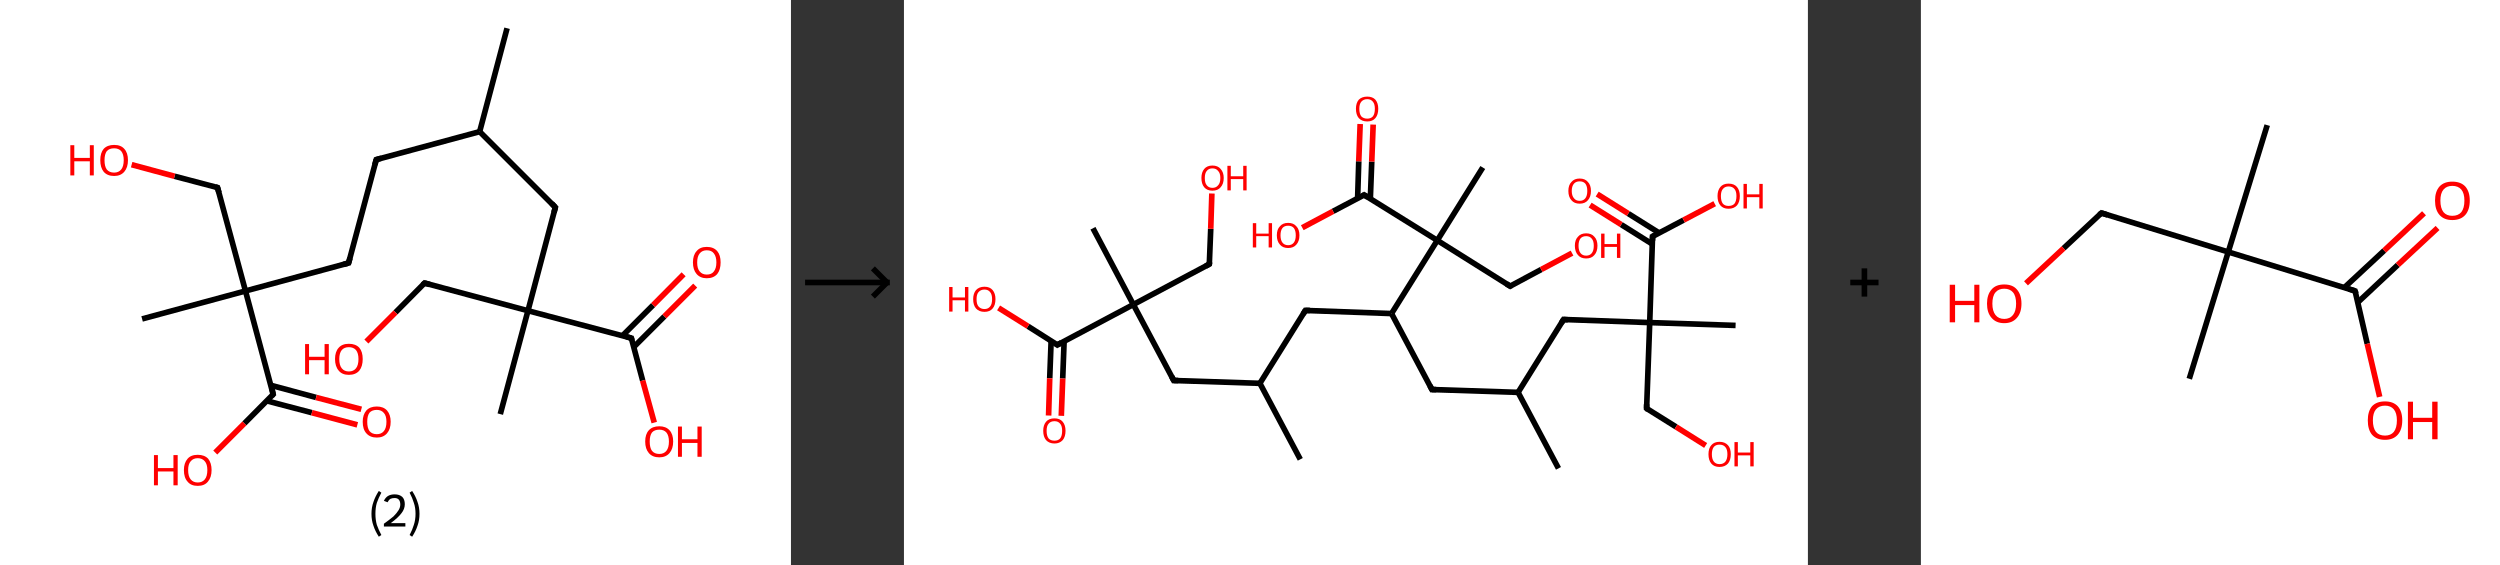 <?xml version='1.0' encoding='ASCII' standalone='yes'?>
<svg xmlns="http://www.w3.org/2000/svg" xmlns:xlink="http://www.w3.org/1999/xlink" version="1.1" width="885.0px" viewBox="0 0 885.0 200.0" height="200.0px">
  <rect x="0" y="0" width="885.0" height="200.0" fill="#333333" stroke="none"/>
  <g>
    <g transform="translate(0, 0) scale(1 1) "><!-- END OF HEADER -->
<rect style="opacity:1.0;fill:#FFFFFF;stroke:none" width="280.0" height="200.0" x="0.0" y="0.0"> </rect>
<path class="bond-0 atom-0 atom-1" d="M 179.5,10.0 L 169.8,46.6" style="fill:none;fill-rule:evenodd;stroke:#000000;stroke-width:2.0px;stroke-linecap:butt;stroke-linejoin:miter;stroke-opacity:1"/>
<path class="bond-1 atom-1 atom-2" d="M 169.8,46.6 L 133.2,56.5" style="fill:none;fill-rule:evenodd;stroke:#000000;stroke-width:2.0px;stroke-linecap:butt;stroke-linejoin:miter;stroke-opacity:1"/>
<path class="bond-2 atom-2 atom-3" d="M 133.2,56.5 L 123.4,93.1" style="fill:none;fill-rule:evenodd;stroke:#000000;stroke-width:2.0px;stroke-linecap:butt;stroke-linejoin:miter;stroke-opacity:1"/>
<path class="bond-3 atom-3 atom-4" d="M 123.4,93.1 L 86.9,103.0" style="fill:none;fill-rule:evenodd;stroke:#000000;stroke-width:2.0px;stroke-linecap:butt;stroke-linejoin:miter;stroke-opacity:1"/>
<path class="bond-4 atom-4 atom-5" d="M 86.9,103.0 L 50.3,112.9" style="fill:none;fill-rule:evenodd;stroke:#000000;stroke-width:2.0px;stroke-linecap:butt;stroke-linejoin:miter;stroke-opacity:1"/>
<path class="bond-5 atom-4 atom-6" d="M 86.9,103.0 L 77.0,66.4" style="fill:none;fill-rule:evenodd;stroke:#000000;stroke-width:2.0px;stroke-linecap:butt;stroke-linejoin:miter;stroke-opacity:1"/>
<path class="bond-6 atom-6 atom-7" d="M 77.0,66.4 L 61.8,62.4" style="fill:none;fill-rule:evenodd;stroke:#000000;stroke-width:2.0px;stroke-linecap:butt;stroke-linejoin:miter;stroke-opacity:1"/>
<path class="bond-6 atom-6 atom-7" d="M 61.8,62.4 L 46.6,58.3" style="fill:none;fill-rule:evenodd;stroke:#FF0000;stroke-width:2.0px;stroke-linecap:butt;stroke-linejoin:miter;stroke-opacity:1"/>
<path class="bond-7 atom-4 atom-8" d="M 86.9,103.0 L 96.7,139.6" style="fill:none;fill-rule:evenodd;stroke:#000000;stroke-width:2.0px;stroke-linecap:butt;stroke-linejoin:miter;stroke-opacity:1"/>
<path class="bond-8 atom-8 atom-9" d="M 94.4,141.9 L 110.4,146.1" style="fill:none;fill-rule:evenodd;stroke:#000000;stroke-width:2.0px;stroke-linecap:butt;stroke-linejoin:miter;stroke-opacity:1"/>
<path class="bond-8 atom-8 atom-9" d="M 110.4,146.1 L 126.5,150.4" style="fill:none;fill-rule:evenodd;stroke:#FF0000;stroke-width:2.0px;stroke-linecap:butt;stroke-linejoin:miter;stroke-opacity:1"/>
<path class="bond-8 atom-8 atom-9" d="M 95.9,136.4 L 111.9,140.7" style="fill:none;fill-rule:evenodd;stroke:#000000;stroke-width:2.0px;stroke-linecap:butt;stroke-linejoin:miter;stroke-opacity:1"/>
<path class="bond-8 atom-8 atom-9" d="M 111.9,140.7 L 127.9,144.9" style="fill:none;fill-rule:evenodd;stroke:#FF0000;stroke-width:2.0px;stroke-linecap:butt;stroke-linejoin:miter;stroke-opacity:1"/>
<path class="bond-9 atom-8 atom-10" d="M 96.7,139.6 L 86.5,149.9" style="fill:none;fill-rule:evenodd;stroke:#000000;stroke-width:2.0px;stroke-linecap:butt;stroke-linejoin:miter;stroke-opacity:1"/>
<path class="bond-9 atom-8 atom-10" d="M 86.5,149.9 L 76.2,160.2" style="fill:none;fill-rule:evenodd;stroke:#FF0000;stroke-width:2.0px;stroke-linecap:butt;stroke-linejoin:miter;stroke-opacity:1"/>
<path class="bond-10 atom-1 atom-11" d="M 169.8,46.6 L 196.6,73.4" style="fill:none;fill-rule:evenodd;stroke:#000000;stroke-width:2.0px;stroke-linecap:butt;stroke-linejoin:miter;stroke-opacity:1"/>
<path class="bond-11 atom-11 atom-12" d="M 196.6,73.4 L 186.9,110.0" style="fill:none;fill-rule:evenodd;stroke:#000000;stroke-width:2.0px;stroke-linecap:butt;stroke-linejoin:miter;stroke-opacity:1"/>
<path class="bond-12 atom-12 atom-13" d="M 186.9,110.0 L 177.1,146.6" style="fill:none;fill-rule:evenodd;stroke:#000000;stroke-width:2.0px;stroke-linecap:butt;stroke-linejoin:miter;stroke-opacity:1"/>
<path class="bond-13 atom-12 atom-14" d="M 186.9,110.0 L 150.3,100.2" style="fill:none;fill-rule:evenodd;stroke:#000000;stroke-width:2.0px;stroke-linecap:butt;stroke-linejoin:miter;stroke-opacity:1"/>
<path class="bond-14 atom-14 atom-15" d="M 150.3,100.2 L 140.0,110.6" style="fill:none;fill-rule:evenodd;stroke:#000000;stroke-width:2.0px;stroke-linecap:butt;stroke-linejoin:miter;stroke-opacity:1"/>
<path class="bond-14 atom-14 atom-15" d="M 140.0,110.6 L 129.7,120.9" style="fill:none;fill-rule:evenodd;stroke:#FF0000;stroke-width:2.0px;stroke-linecap:butt;stroke-linejoin:miter;stroke-opacity:1"/>
<path class="bond-15 atom-12 atom-16" d="M 186.9,110.0 L 223.5,119.7" style="fill:none;fill-rule:evenodd;stroke:#000000;stroke-width:2.0px;stroke-linecap:butt;stroke-linejoin:miter;stroke-opacity:1"/>
<path class="bond-16 atom-16 atom-17" d="M 224.3,122.9 L 235.2,112.0" style="fill:none;fill-rule:evenodd;stroke:#000000;stroke-width:2.0px;stroke-linecap:butt;stroke-linejoin:miter;stroke-opacity:1"/>
<path class="bond-16 atom-16 atom-17" d="M 235.2,112.0 L 246.1,101.1" style="fill:none;fill-rule:evenodd;stroke:#FF0000;stroke-width:2.0px;stroke-linecap:butt;stroke-linejoin:miter;stroke-opacity:1"/>
<path class="bond-16 atom-16 atom-17" d="M 220.3,118.9 L 231.2,108.0" style="fill:none;fill-rule:evenodd;stroke:#000000;stroke-width:2.0px;stroke-linecap:butt;stroke-linejoin:miter;stroke-opacity:1"/>
<path class="bond-16 atom-16 atom-17" d="M 231.2,108.0 L 242.0,97.1" style="fill:none;fill-rule:evenodd;stroke:#FF0000;stroke-width:2.0px;stroke-linecap:butt;stroke-linejoin:miter;stroke-opacity:1"/>
<path class="bond-17 atom-16 atom-18" d="M 223.5,119.7 L 227.5,134.7" style="fill:none;fill-rule:evenodd;stroke:#000000;stroke-width:2.0px;stroke-linecap:butt;stroke-linejoin:miter;stroke-opacity:1"/>
<path class="bond-17 atom-16 atom-18" d="M 227.5,134.7 L 231.6,149.6" style="fill:none;fill-rule:evenodd;stroke:#FF0000;stroke-width:2.0px;stroke-linecap:butt;stroke-linejoin:miter;stroke-opacity:1"/>
<path d="M 135.0,56.0 L 133.2,56.5 L 132.7,58.3" style="fill:none;stroke:#000000;stroke-width:2.0px;stroke-linecap:butt;stroke-linejoin:miter;stroke-opacity:1;"/>
<path d="M 123.9,91.3 L 123.4,93.1 L 121.6,93.6" style="fill:none;stroke:#000000;stroke-width:2.0px;stroke-linecap:butt;stroke-linejoin:miter;stroke-opacity:1;"/>
<path d="M 77.5,68.2 L 77.0,66.4 L 76.2,66.2" style="fill:none;stroke:#000000;stroke-width:2.0px;stroke-linecap:butt;stroke-linejoin:miter;stroke-opacity:1;"/>
<path d="M 96.3,137.7 L 96.7,139.6 L 96.2,140.1" style="fill:none;stroke:#000000;stroke-width:2.0px;stroke-linecap:butt;stroke-linejoin:miter;stroke-opacity:1;"/>
<path d="M 195.3,72.0 L 196.6,73.4 L 196.1,75.2" style="fill:none;stroke:#000000;stroke-width:2.0px;stroke-linecap:butt;stroke-linejoin:miter;stroke-opacity:1;"/>
<path d="M 152.1,100.7 L 150.3,100.2 L 149.7,100.8" style="fill:none;stroke:#000000;stroke-width:2.0px;stroke-linecap:butt;stroke-linejoin:miter;stroke-opacity:1;"/>
<path d="M 221.7,119.2 L 223.5,119.7 L 223.7,120.5" style="fill:none;stroke:#000000;stroke-width:2.0px;stroke-linecap:butt;stroke-linejoin:miter;stroke-opacity:1;"/>
<path class="atom-7" d="M 24.9 51.4 L 26.3 51.4 L 26.3 55.9 L 31.8 55.9 L 31.8 51.4 L 33.2 51.4 L 33.2 62.1 L 31.8 62.1 L 31.8 57.1 L 26.3 57.1 L 26.3 62.1 L 24.9 62.1 L 24.9 51.4 " fill="#FF0000"/>
<path class="atom-7" d="M 35.5 56.7 Q 35.5 54.1, 36.7 52.7 Q 38.0 51.3, 40.4 51.3 Q 42.8 51.3, 44.0 52.7 Q 45.3 54.1, 45.3 56.7 Q 45.3 59.3, 44.0 60.8 Q 42.7 62.3, 40.4 62.3 Q 38.0 62.3, 36.7 60.8 Q 35.5 59.3, 35.5 56.7 M 40.4 61.1 Q 42.0 61.1, 42.9 60.0 Q 43.8 58.9, 43.8 56.7 Q 43.8 54.6, 42.9 53.5 Q 42.0 52.5, 40.4 52.5 Q 38.7 52.5, 37.8 53.5 Q 37.0 54.6, 37.0 56.7 Q 37.0 58.9, 37.8 60.0 Q 38.7 61.1, 40.4 61.1 " fill="#FF0000"/>
<path class="atom-9" d="M 128.4 149.3 Q 128.4 146.8, 129.7 145.3 Q 131.0 143.9, 133.4 143.9 Q 135.7 143.9, 137.0 145.3 Q 138.3 146.8, 138.3 149.3 Q 138.3 151.9, 137.0 153.4 Q 135.7 154.9, 133.4 154.9 Q 131.0 154.9, 129.7 153.4 Q 128.4 152.0, 128.4 149.3 M 133.4 153.7 Q 135.0 153.7, 135.9 152.6 Q 136.8 151.5, 136.8 149.3 Q 136.8 147.2, 135.9 146.2 Q 135.0 145.1, 133.4 145.1 Q 131.7 145.1, 130.8 146.1 Q 130.0 147.2, 130.0 149.3 Q 130.0 151.5, 130.8 152.6 Q 131.7 153.7, 133.4 153.7 " fill="#FF0000"/>
<path class="atom-10" d="M 54.5 161.1 L 55.9 161.1 L 55.9 165.7 L 61.4 165.7 L 61.4 161.1 L 62.9 161.1 L 62.9 171.8 L 61.4 171.8 L 61.4 166.9 L 55.9 166.9 L 55.9 171.8 L 54.5 171.8 L 54.5 161.1 " fill="#FF0000"/>
<path class="atom-10" d="M 65.1 166.4 Q 65.1 163.9, 66.4 162.4 Q 67.6 161.0, 70.0 161.0 Q 72.4 161.0, 73.7 162.4 Q 74.9 163.9, 74.9 166.4 Q 74.9 169.0, 73.6 170.5 Q 72.4 172.0, 70.0 172.0 Q 67.6 172.0, 66.4 170.5 Q 65.1 169.1, 65.1 166.4 M 70.0 170.8 Q 71.6 170.8, 72.5 169.7 Q 73.4 168.6, 73.4 166.4 Q 73.4 164.3, 72.5 163.3 Q 71.6 162.2, 70.0 162.2 Q 68.4 162.2, 67.5 163.3 Q 66.6 164.3, 66.6 166.4 Q 66.6 168.6, 67.5 169.7 Q 68.4 170.8, 70.0 170.8 " fill="#FF0000"/>
<path class="atom-15" d="M 108.0 121.8 L 109.4 121.8 L 109.4 126.3 L 114.9 126.3 L 114.9 121.8 L 116.4 121.8 L 116.4 132.5 L 114.9 132.5 L 114.9 127.5 L 109.4 127.5 L 109.4 132.5 L 108.0 132.5 L 108.0 121.8 " fill="#FF0000"/>
<path class="atom-15" d="M 118.6 127.1 Q 118.6 124.5, 119.9 123.1 Q 121.1 121.7, 123.5 121.7 Q 125.9 121.7, 127.2 123.1 Q 128.4 124.5, 128.4 127.1 Q 128.4 129.7, 127.2 131.2 Q 125.9 132.7, 123.5 132.7 Q 121.1 132.7, 119.9 131.2 Q 118.6 129.7, 118.6 127.1 M 123.5 131.5 Q 125.1 131.5, 126.0 130.4 Q 126.9 129.3, 126.9 127.1 Q 126.9 125.0, 126.0 123.9 Q 125.1 122.9, 123.5 122.9 Q 121.9 122.9, 121.0 123.9 Q 120.1 125.0, 120.1 127.1 Q 120.1 129.3, 121.0 130.4 Q 121.9 131.5, 123.5 131.5 " fill="#FF0000"/>
<path class="atom-17" d="M 245.3 92.9 Q 245.3 90.3, 246.6 88.9 Q 247.8 87.4, 250.2 87.4 Q 252.6 87.4, 253.9 88.9 Q 255.1 90.3, 255.1 92.9 Q 255.1 95.5, 253.9 97.0 Q 252.6 98.5, 250.2 98.5 Q 247.9 98.5, 246.6 97.0 Q 245.3 95.5, 245.3 92.9 M 250.2 97.2 Q 251.9 97.2, 252.7 96.1 Q 253.6 95.0, 253.6 92.9 Q 253.6 90.8, 252.7 89.7 Q 251.9 88.6, 250.2 88.6 Q 248.6 88.6, 247.7 89.7 Q 246.8 90.8, 246.8 92.9 Q 246.8 95.1, 247.7 96.1 Q 248.6 97.2, 250.2 97.2 " fill="#FF0000"/>
<path class="atom-18" d="M 228.4 156.3 Q 228.4 153.7, 229.7 152.3 Q 231.0 150.9, 233.4 150.9 Q 235.7 150.9, 237.0 152.3 Q 238.3 153.7, 238.3 156.3 Q 238.3 158.9, 237.0 160.4 Q 235.7 161.9, 233.4 161.9 Q 231.0 161.9, 229.7 160.4 Q 228.4 158.9, 228.4 156.3 M 233.4 160.7 Q 235.0 160.7, 235.9 159.6 Q 236.8 158.5, 236.8 156.3 Q 236.8 154.2, 235.9 153.1 Q 235.0 152.1, 233.4 152.1 Q 231.7 152.1, 230.8 153.1 Q 230.0 154.2, 230.0 156.3 Q 230.0 158.5, 230.8 159.6 Q 231.7 160.7, 233.4 160.7 " fill="#FF0000"/>
<path class="atom-18" d="M 240.0 151.0 L 241.4 151.0 L 241.4 155.5 L 246.9 155.5 L 246.9 151.0 L 248.4 151.0 L 248.4 161.7 L 246.9 161.7 L 246.9 156.8 L 241.4 156.8 L 241.4 161.7 L 240.0 161.7 L 240.0 151.0 " fill="#FF0000"/>
<path class="legend" d="M 131.5 181.9 Q 131.5 179.6, 132.2 177.7 Q 132.8 175.8, 134.1 173.8 L 135.0 174.4 Q 134.0 176.3, 133.4 178.0 Q 132.9 179.7, 132.9 181.9 Q 132.9 184.0, 133.4 185.8 Q 134.0 187.5, 135.0 189.4 L 134.1 190.0 Q 132.8 188.0, 132.2 186.1 Q 131.5 184.2, 131.5 181.9 " fill="#000000"/>
<path class="legend" d="M 135.9 177.3 Q 136.4 176.2, 137.3 175.6 Q 138.3 175.0, 139.7 175.0 Q 141.4 175.0, 142.4 175.9 Q 143.3 176.8, 143.3 178.5 Q 143.3 180.2, 142.1 181.7 Q 140.9 183.3, 138.3 185.2 L 143.5 185.2 L 143.5 186.4 L 135.9 186.4 L 135.9 185.4 Q 138.0 183.9, 139.3 182.8 Q 140.5 181.6, 141.1 180.6 Q 141.7 179.6, 141.7 178.6 Q 141.7 177.5, 141.2 176.9 Q 140.7 176.3, 139.7 176.3 Q 138.8 176.3, 138.2 176.6 Q 137.6 177.0, 137.2 177.8 L 135.9 177.3 " fill="#000000"/>
<path class="legend" d="M 148.5 181.9 Q 148.5 184.2, 147.8 186.1 Q 147.2 188.0, 145.9 190.0 L 145.0 189.4 Q 146.0 187.5, 146.5 185.8 Q 147.1 184.0, 147.1 181.9 Q 147.1 179.7, 146.5 178.0 Q 146.0 176.3, 145.0 174.4 L 145.9 173.8 Q 147.2 175.8, 147.8 177.7 Q 148.5 179.6, 148.5 181.9 " fill="#000000"/>
</g>
    <g transform="translate(280.0, 0) scale(1 1) "><line x1="5" y1="100" x2="35" y2="100" style="stroke:rgb(0,0,0);stroke-width:2"/>
  <line x1="34" y1="100" x2="29" y2="95" style="stroke:rgb(0,0,0);stroke-width:2"/>
  <line x1="34" y1="100" x2="29" y2="105" style="stroke:rgb(0,0,0);stroke-width:2"/>
</g>
    <g transform="translate(320.0, 0) scale(1 1) "><!-- END OF HEADER -->
<rect style="opacity:1.0;fill:#FFFFFF;stroke:none" width="320.0" height="200.0" x="0.0" y="0.0"> </rect>
<path class="bond-0 atom-0 atom-1" d="M 140.3,162.6 L 126.0,135.7" style="fill:none;fill-rule:evenodd;stroke:#000000;stroke-width:2.0px;stroke-linecap:butt;stroke-linejoin:miter;stroke-opacity:1"/>
<path class="bond-1 atom-1 atom-2" d="M 126.0,135.7 L 142.1,109.9" style="fill:none;fill-rule:evenodd;stroke:#000000;stroke-width:2.0px;stroke-linecap:butt;stroke-linejoin:miter;stroke-opacity:1"/>
<path class="bond-2 atom-2 atom-3" d="M 142.1,109.9 L 172.6,111.0" style="fill:none;fill-rule:evenodd;stroke:#000000;stroke-width:2.0px;stroke-linecap:butt;stroke-linejoin:miter;stroke-opacity:1"/>
<path class="bond-3 atom-3 atom-4" d="M 172.6,111.0 L 186.9,137.9" style="fill:none;fill-rule:evenodd;stroke:#000000;stroke-width:2.0px;stroke-linecap:butt;stroke-linejoin:miter;stroke-opacity:1"/>
<path class="bond-4 atom-4 atom-5" d="M 186.9,137.9 L 217.4,138.9" style="fill:none;fill-rule:evenodd;stroke:#000000;stroke-width:2.0px;stroke-linecap:butt;stroke-linejoin:miter;stroke-opacity:1"/>
<path class="bond-5 atom-5 atom-6" d="M 217.4,138.9 L 231.7,165.8" style="fill:none;fill-rule:evenodd;stroke:#000000;stroke-width:2.0px;stroke-linecap:butt;stroke-linejoin:miter;stroke-opacity:1"/>
<path class="bond-6 atom-5 atom-7" d="M 217.4,138.9 L 233.5,113.1" style="fill:none;fill-rule:evenodd;stroke:#000000;stroke-width:2.0px;stroke-linecap:butt;stroke-linejoin:miter;stroke-opacity:1"/>
<path class="bond-7 atom-7 atom-8" d="M 233.5,113.1 L 264.0,114.2" style="fill:none;fill-rule:evenodd;stroke:#000000;stroke-width:2.0px;stroke-linecap:butt;stroke-linejoin:miter;stroke-opacity:1"/>
<path class="bond-8 atom-8 atom-9" d="M 264.0,114.2 L 294.4,115.2" style="fill:none;fill-rule:evenodd;stroke:#000000;stroke-width:2.0px;stroke-linecap:butt;stroke-linejoin:miter;stroke-opacity:1"/>
<path class="bond-9 atom-8 atom-10" d="M 264.0,114.2 L 262.9,144.6" style="fill:none;fill-rule:evenodd;stroke:#000000;stroke-width:2.0px;stroke-linecap:butt;stroke-linejoin:miter;stroke-opacity:1"/>
<path class="bond-10 atom-10 atom-11" d="M 262.9,144.6 L 273.3,151.1" style="fill:none;fill-rule:evenodd;stroke:#000000;stroke-width:2.0px;stroke-linecap:butt;stroke-linejoin:miter;stroke-opacity:1"/>
<path class="bond-10 atom-10 atom-11" d="M 273.3,151.1 L 283.8,157.7" style="fill:none;fill-rule:evenodd;stroke:#FF0000;stroke-width:2.0px;stroke-linecap:butt;stroke-linejoin:miter;stroke-opacity:1"/>
<path class="bond-11 atom-8 atom-12" d="M 264.0,114.2 L 265.0,83.7" style="fill:none;fill-rule:evenodd;stroke:#000000;stroke-width:2.0px;stroke-linecap:butt;stroke-linejoin:miter;stroke-opacity:1"/>
<path class="bond-12 atom-12 atom-13" d="M 267.4,82.5 L 256.4,75.6" style="fill:none;fill-rule:evenodd;stroke:#000000;stroke-width:2.0px;stroke-linecap:butt;stroke-linejoin:miter;stroke-opacity:1"/>
<path class="bond-12 atom-12 atom-13" d="M 256.4,75.6 L 245.4,68.7" style="fill:none;fill-rule:evenodd;stroke:#FF0000;stroke-width:2.0px;stroke-linecap:butt;stroke-linejoin:miter;stroke-opacity:1"/>
<path class="bond-12 atom-12 atom-13" d="M 264.9,86.4 L 253.9,79.5" style="fill:none;fill-rule:evenodd;stroke:#000000;stroke-width:2.0px;stroke-linecap:butt;stroke-linejoin:miter;stroke-opacity:1"/>
<path class="bond-12 atom-12 atom-13" d="M 253.9,79.5 L 242.9,72.6" style="fill:none;fill-rule:evenodd;stroke:#FF0000;stroke-width:2.0px;stroke-linecap:butt;stroke-linejoin:miter;stroke-opacity:1"/>
<path class="bond-13 atom-12 atom-14" d="M 265.0,83.7 L 276.0,77.9" style="fill:none;fill-rule:evenodd;stroke:#000000;stroke-width:2.0px;stroke-linecap:butt;stroke-linejoin:miter;stroke-opacity:1"/>
<path class="bond-13 atom-12 atom-14" d="M 276.0,77.9 L 287.0,72.1" style="fill:none;fill-rule:evenodd;stroke:#FF0000;stroke-width:2.0px;stroke-linecap:butt;stroke-linejoin:miter;stroke-opacity:1"/>
<path class="bond-14 atom-3 atom-15" d="M 172.6,111.0 L 188.8,85.1" style="fill:none;fill-rule:evenodd;stroke:#000000;stroke-width:2.0px;stroke-linecap:butt;stroke-linejoin:miter;stroke-opacity:1"/>
<path class="bond-15 atom-15 atom-16" d="M 188.8,85.1 L 204.9,59.3" style="fill:none;fill-rule:evenodd;stroke:#000000;stroke-width:2.0px;stroke-linecap:butt;stroke-linejoin:miter;stroke-opacity:1"/>
<path class="bond-16 atom-15 atom-17" d="M 188.8,85.1 L 214.6,101.3" style="fill:none;fill-rule:evenodd;stroke:#000000;stroke-width:2.0px;stroke-linecap:butt;stroke-linejoin:miter;stroke-opacity:1"/>
<path class="bond-17 atom-17 atom-18" d="M 214.6,101.3 L 225.6,95.4" style="fill:none;fill-rule:evenodd;stroke:#000000;stroke-width:2.0px;stroke-linecap:butt;stroke-linejoin:miter;stroke-opacity:1"/>
<path class="bond-17 atom-17 atom-18" d="M 225.6,95.4 L 236.5,89.6" style="fill:none;fill-rule:evenodd;stroke:#FF0000;stroke-width:2.0px;stroke-linecap:butt;stroke-linejoin:miter;stroke-opacity:1"/>
<path class="bond-18 atom-15 atom-19" d="M 188.8,85.1 L 162.9,69.0" style="fill:none;fill-rule:evenodd;stroke:#000000;stroke-width:2.0px;stroke-linecap:butt;stroke-linejoin:miter;stroke-opacity:1"/>
<path class="bond-19 atom-19 atom-20" d="M 165.1,70.4 L 165.6,57.2" style="fill:none;fill-rule:evenodd;stroke:#000000;stroke-width:2.0px;stroke-linecap:butt;stroke-linejoin:miter;stroke-opacity:1"/>
<path class="bond-19 atom-19 atom-20" d="M 165.6,57.2 L 166.1,44.1" style="fill:none;fill-rule:evenodd;stroke:#FF0000;stroke-width:2.0px;stroke-linecap:butt;stroke-linejoin:miter;stroke-opacity:1"/>
<path class="bond-19 atom-19 atom-20" d="M 160.6,70.2 L 161.0,57.1" style="fill:none;fill-rule:evenodd;stroke:#000000;stroke-width:2.0px;stroke-linecap:butt;stroke-linejoin:miter;stroke-opacity:1"/>
<path class="bond-19 atom-19 atom-20" d="M 161.0,57.1 L 161.5,43.9" style="fill:none;fill-rule:evenodd;stroke:#FF0000;stroke-width:2.0px;stroke-linecap:butt;stroke-linejoin:miter;stroke-opacity:1"/>
<path class="bond-20 atom-19 atom-21" d="M 162.9,69.0 L 151.9,74.8" style="fill:none;fill-rule:evenodd;stroke:#000000;stroke-width:2.0px;stroke-linecap:butt;stroke-linejoin:miter;stroke-opacity:1"/>
<path class="bond-20 atom-19 atom-21" d="M 151.9,74.8 L 141.0,80.6" style="fill:none;fill-rule:evenodd;stroke:#FF0000;stroke-width:2.0px;stroke-linecap:butt;stroke-linejoin:miter;stroke-opacity:1"/>
<path class="bond-21 atom-1 atom-22" d="M 126.0,135.7 L 95.5,134.7" style="fill:none;fill-rule:evenodd;stroke:#000000;stroke-width:2.0px;stroke-linecap:butt;stroke-linejoin:miter;stroke-opacity:1"/>
<path class="bond-22 atom-22 atom-23" d="M 95.5,134.7 L 81.2,107.8" style="fill:none;fill-rule:evenodd;stroke:#000000;stroke-width:2.0px;stroke-linecap:butt;stroke-linejoin:miter;stroke-opacity:1"/>
<path class="bond-23 atom-23 atom-24" d="M 81.2,107.8 L 66.9,80.8" style="fill:none;fill-rule:evenodd;stroke:#000000;stroke-width:2.0px;stroke-linecap:butt;stroke-linejoin:miter;stroke-opacity:1"/>
<path class="bond-24 atom-23 atom-25" d="M 81.2,107.8 L 108.1,93.5" style="fill:none;fill-rule:evenodd;stroke:#000000;stroke-width:2.0px;stroke-linecap:butt;stroke-linejoin:miter;stroke-opacity:1"/>
<path class="bond-25 atom-25 atom-26" d="M 108.1,93.5 L 108.6,81.0" style="fill:none;fill-rule:evenodd;stroke:#000000;stroke-width:2.0px;stroke-linecap:butt;stroke-linejoin:miter;stroke-opacity:1"/>
<path class="bond-25 atom-25 atom-26" d="M 108.6,81.0 L 109.0,68.5" style="fill:none;fill-rule:evenodd;stroke:#FF0000;stroke-width:2.0px;stroke-linecap:butt;stroke-linejoin:miter;stroke-opacity:1"/>
<path class="bond-26 atom-23 atom-27" d="M 81.2,107.8 L 54.3,122.1" style="fill:none;fill-rule:evenodd;stroke:#000000;stroke-width:2.0px;stroke-linecap:butt;stroke-linejoin:miter;stroke-opacity:1"/>
<path class="bond-27 atom-27 atom-28" d="M 52.1,120.7 L 51.6,133.9" style="fill:none;fill-rule:evenodd;stroke:#000000;stroke-width:2.0px;stroke-linecap:butt;stroke-linejoin:miter;stroke-opacity:1"/>
<path class="bond-27 atom-27 atom-28" d="M 51.6,133.9 L 51.2,147.1" style="fill:none;fill-rule:evenodd;stroke:#FF0000;stroke-width:2.0px;stroke-linecap:butt;stroke-linejoin:miter;stroke-opacity:1"/>
<path class="bond-27 atom-27 atom-28" d="M 56.7,120.8 L 56.2,134.0" style="fill:none;fill-rule:evenodd;stroke:#000000;stroke-width:2.0px;stroke-linecap:butt;stroke-linejoin:miter;stroke-opacity:1"/>
<path class="bond-27 atom-27 atom-28" d="M 56.2,134.0 L 55.7,147.2" style="fill:none;fill-rule:evenodd;stroke:#FF0000;stroke-width:2.0px;stroke-linecap:butt;stroke-linejoin:miter;stroke-opacity:1"/>
<path class="bond-28 atom-27 atom-29" d="M 54.3,122.1 L 43.9,115.5" style="fill:none;fill-rule:evenodd;stroke:#000000;stroke-width:2.0px;stroke-linecap:butt;stroke-linejoin:miter;stroke-opacity:1"/>
<path class="bond-28 atom-27 atom-29" d="M 43.9,115.5 L 33.5,109.0" style="fill:none;fill-rule:evenodd;stroke:#FF0000;stroke-width:2.0px;stroke-linecap:butt;stroke-linejoin:miter;stroke-opacity:1"/>
<path d="M 141.3,111.2 L 142.1,109.9 L 143.7,109.9" style="fill:none;stroke:#000000;stroke-width:2.0px;stroke-linecap:butt;stroke-linejoin:miter;stroke-opacity:1;"/>
<path d="M 186.2,136.5 L 186.9,137.9 L 188.4,137.9" style="fill:none;stroke:#000000;stroke-width:2.0px;stroke-linecap:butt;stroke-linejoin:miter;stroke-opacity:1;"/>
<path d="M 232.7,114.4 L 233.5,113.1 L 235.0,113.2" style="fill:none;stroke:#000000;stroke-width:2.0px;stroke-linecap:butt;stroke-linejoin:miter;stroke-opacity:1;"/>
<path d="M 262.9,143.1 L 262.9,144.6 L 263.4,145.0" style="fill:none;stroke:#000000;stroke-width:2.0px;stroke-linecap:butt;stroke-linejoin:miter;stroke-opacity:1;"/>
<path d="M 265.0,85.2 L 265.0,83.7 L 265.6,83.4" style="fill:none;stroke:#000000;stroke-width:2.0px;stroke-linecap:butt;stroke-linejoin:miter;stroke-opacity:1;"/>
<path d="M 213.3,100.5 L 214.6,101.3 L 215.1,101.0" style="fill:none;stroke:#000000;stroke-width:2.0px;stroke-linecap:butt;stroke-linejoin:miter;stroke-opacity:1;"/>
<path d="M 164.2,69.8 L 162.9,69.0 L 162.4,69.3" style="fill:none;stroke:#000000;stroke-width:2.0px;stroke-linecap:butt;stroke-linejoin:miter;stroke-opacity:1;"/>
<path d="M 97.1,134.7 L 95.5,134.7 L 94.8,133.3" style="fill:none;stroke:#000000;stroke-width:2.0px;stroke-linecap:butt;stroke-linejoin:miter;stroke-opacity:1;"/>
<path d="M 106.8,94.2 L 108.1,93.5 L 108.2,92.8" style="fill:none;stroke:#000000;stroke-width:2.0px;stroke-linecap:butt;stroke-linejoin:miter;stroke-opacity:1;"/>
<path d="M 55.7,121.3 L 54.3,122.1 L 53.8,121.7" style="fill:none;stroke:#000000;stroke-width:2.0px;stroke-linecap:butt;stroke-linejoin:miter;stroke-opacity:1;"/>
<path class="atom-11" d="M 284.8 160.8 Q 284.8 158.7, 285.8 157.6 Q 286.8 156.4, 288.7 156.4 Q 290.6 156.4, 291.7 157.6 Q 292.7 158.7, 292.7 160.8 Q 292.7 162.9, 291.7 164.1 Q 290.6 165.3, 288.7 165.3 Q 286.8 165.3, 285.8 164.1 Q 284.8 162.9, 284.8 160.8 M 288.7 164.3 Q 290.1 164.3, 290.8 163.4 Q 291.5 162.5, 291.5 160.8 Q 291.5 159.1, 290.8 158.3 Q 290.1 157.4, 288.7 157.4 Q 287.4 157.4, 286.7 158.2 Q 286.0 159.1, 286.0 160.8 Q 286.0 162.5, 286.7 163.4 Q 287.4 164.3, 288.7 164.3 " fill="#FF0000"/>
<path class="atom-11" d="M 294.0 156.5 L 295.2 156.5 L 295.2 160.2 L 299.6 160.2 L 299.6 156.5 L 300.8 156.5 L 300.8 165.1 L 299.6 165.1 L 299.6 161.2 L 295.2 161.2 L 295.2 165.1 L 294.0 165.1 L 294.0 156.5 " fill="#FF0000"/>
<path class="atom-13" d="M 235.2 67.6 Q 235.2 65.5, 236.3 64.4 Q 237.3 63.2, 239.2 63.2 Q 241.1 63.2, 242.1 64.4 Q 243.2 65.5, 243.2 67.6 Q 243.2 69.7, 242.1 70.9 Q 241.1 72.1, 239.2 72.1 Q 237.3 72.1, 236.3 70.9 Q 235.2 69.7, 235.2 67.6 M 239.2 71.1 Q 240.5 71.1, 241.2 70.2 Q 241.9 69.3, 241.9 67.6 Q 241.9 65.9, 241.2 65.0 Q 240.5 64.2, 239.2 64.2 Q 237.9 64.2, 237.2 65.0 Q 236.4 65.9, 236.4 67.6 Q 236.4 69.3, 237.2 70.2 Q 237.9 71.1, 239.2 71.1 " fill="#FF0000"/>
<path class="atom-14" d="M 288.0 69.4 Q 288.0 67.4, 289.0 66.2 Q 290.0 65.0, 291.9 65.0 Q 293.9 65.0, 294.9 66.2 Q 295.9 67.4, 295.9 69.4 Q 295.9 71.5, 294.9 72.7 Q 293.8 73.9, 291.9 73.9 Q 290.0 73.9, 289.0 72.7 Q 288.0 71.5, 288.0 69.4 M 291.9 72.9 Q 293.3 72.9, 294.0 72.1 Q 294.7 71.2, 294.7 69.4 Q 294.7 67.7, 294.0 66.9 Q 293.3 66.0, 291.9 66.0 Q 290.6 66.0, 289.9 66.9 Q 289.2 67.7, 289.2 69.4 Q 289.2 71.2, 289.9 72.1 Q 290.6 72.9, 291.9 72.9 " fill="#FF0000"/>
<path class="atom-14" d="M 297.2 65.1 L 298.4 65.1 L 298.4 68.8 L 302.8 68.8 L 302.8 65.1 L 304.0 65.1 L 304.0 73.8 L 302.8 73.8 L 302.8 69.8 L 298.4 69.8 L 298.4 73.8 L 297.2 73.8 L 297.2 65.1 " fill="#FF0000"/>
<path class="atom-18" d="M 237.5 87.0 Q 237.5 84.9, 238.6 83.8 Q 239.6 82.6, 241.5 82.6 Q 243.4 82.6, 244.4 83.8 Q 245.5 84.9, 245.5 87.0 Q 245.5 89.1, 244.4 90.3 Q 243.4 91.5, 241.5 91.5 Q 239.6 91.5, 238.6 90.3 Q 237.5 89.1, 237.5 87.0 M 241.5 90.5 Q 242.8 90.5, 243.5 89.6 Q 244.2 88.7, 244.2 87.0 Q 244.2 85.3, 243.5 84.5 Q 242.8 83.6, 241.5 83.6 Q 240.2 83.6, 239.5 84.4 Q 238.8 85.3, 238.8 87.0 Q 238.8 88.7, 239.5 89.6 Q 240.2 90.5, 241.5 90.5 " fill="#FF0000"/>
<path class="atom-18" d="M 246.8 82.7 L 248.0 82.7 L 248.0 86.4 L 252.4 86.4 L 252.4 82.7 L 253.6 82.7 L 253.6 91.3 L 252.4 91.3 L 252.4 87.4 L 248.0 87.4 L 248.0 91.3 L 246.8 91.3 L 246.8 82.7 " fill="#FF0000"/>
<path class="atom-20" d="M 160.0 38.5 Q 160.0 36.5, 161.0 35.3 Q 162.1 34.2, 164.0 34.2 Q 165.9 34.2, 166.9 35.3 Q 167.9 36.5, 167.9 38.5 Q 167.9 40.6, 166.9 41.8 Q 165.9 43.0, 164.0 43.0 Q 162.1 43.0, 161.0 41.8 Q 160.0 40.6, 160.0 38.5 M 164.0 42.0 Q 165.3 42.0, 166.0 41.2 Q 166.7 40.3, 166.7 38.5 Q 166.7 36.8, 166.0 36.0 Q 165.3 35.1, 164.0 35.1 Q 162.7 35.1, 161.9 36.0 Q 161.2 36.8, 161.2 38.5 Q 161.2 40.3, 161.9 41.2 Q 162.7 42.0, 164.0 42.0 " fill="#FF0000"/>
<path class="atom-21" d="M 123.5 79.0 L 124.7 79.0 L 124.7 82.7 L 129.1 82.7 L 129.1 79.0 L 130.3 79.0 L 130.3 87.6 L 129.1 87.6 L 129.1 83.6 L 124.7 83.6 L 124.7 87.6 L 123.5 87.6 L 123.5 79.0 " fill="#FF0000"/>
<path class="atom-21" d="M 132.0 83.3 Q 132.0 81.2, 133.1 80.1 Q 134.1 78.9, 136.0 78.9 Q 137.9 78.9, 138.9 80.1 Q 140.0 81.2, 140.0 83.3 Q 140.0 85.4, 138.9 86.6 Q 137.9 87.8, 136.0 87.8 Q 134.1 87.8, 133.1 86.6 Q 132.0 85.4, 132.0 83.3 M 136.0 86.8 Q 137.3 86.8, 138.0 85.9 Q 138.7 85.0, 138.7 83.3 Q 138.7 81.6, 138.0 80.7 Q 137.3 79.9, 136.0 79.9 Q 134.7 79.9, 134.0 80.7 Q 133.3 81.6, 133.3 83.3 Q 133.3 85.0, 134.0 85.9 Q 134.7 86.8, 136.0 86.8 " fill="#FF0000"/>
<path class="atom-26" d="M 105.3 63.0 Q 105.3 61.0, 106.3 59.8 Q 107.3 58.6, 109.2 58.6 Q 111.1 58.6, 112.1 59.8 Q 113.2 61.0, 113.2 63.0 Q 113.2 65.1, 112.1 66.3 Q 111.1 67.5, 109.2 67.5 Q 107.3 67.5, 106.3 66.3 Q 105.3 65.1, 105.3 63.0 M 109.2 66.5 Q 110.5 66.5, 111.2 65.6 Q 112.0 64.8, 112.0 63.0 Q 112.0 61.3, 111.2 60.5 Q 110.5 59.6, 109.2 59.6 Q 107.9 59.6, 107.2 60.5 Q 106.5 61.3, 106.5 63.0 Q 106.5 64.8, 107.2 65.6 Q 107.9 66.5, 109.2 66.5 " fill="#FF0000"/>
<path class="atom-26" d="M 114.5 58.7 L 115.7 58.7 L 115.7 62.4 L 120.1 62.4 L 120.1 58.7 L 121.3 58.7 L 121.3 67.4 L 120.1 67.4 L 120.1 63.4 L 115.7 63.4 L 115.7 67.4 L 114.5 67.4 L 114.5 58.7 " fill="#FF0000"/>
<path class="atom-28" d="M 49.3 152.5 Q 49.3 150.5, 50.3 149.3 Q 51.3 148.1, 53.3 148.1 Q 55.2 148.1, 56.2 149.3 Q 57.2 150.5, 57.2 152.5 Q 57.2 154.6, 56.2 155.8 Q 55.1 157.0, 53.3 157.0 Q 51.4 157.0, 50.3 155.8 Q 49.3 154.6, 49.3 152.5 M 53.3 156.0 Q 54.6 156.0, 55.3 155.2 Q 56.0 154.3, 56.0 152.5 Q 56.0 150.8, 55.3 150.0 Q 54.6 149.1, 53.3 149.1 Q 51.9 149.1, 51.2 150.0 Q 50.5 150.8, 50.5 152.5 Q 50.5 154.3, 51.2 155.2 Q 51.9 156.0, 53.3 156.0 " fill="#FF0000"/>
<path class="atom-29" d="M 16.0 101.6 L 17.2 101.6 L 17.2 105.3 L 21.6 105.3 L 21.6 101.6 L 22.8 101.6 L 22.8 110.3 L 21.6 110.3 L 21.6 106.3 L 17.2 106.3 L 17.2 110.3 L 16.0 110.3 L 16.0 101.6 " fill="#FF0000"/>
<path class="atom-29" d="M 24.5 105.9 Q 24.5 103.9, 25.5 102.7 Q 26.6 101.5, 28.5 101.5 Q 30.4 101.5, 31.4 102.7 Q 32.4 103.9, 32.4 105.9 Q 32.4 108.0, 31.4 109.2 Q 30.4 110.4, 28.5 110.4 Q 26.6 110.4, 25.5 109.2 Q 24.5 108.0, 24.5 105.9 M 28.5 109.4 Q 29.8 109.4, 30.5 108.5 Q 31.2 107.7, 31.2 105.9 Q 31.2 104.2, 30.5 103.4 Q 29.8 102.5, 28.5 102.5 Q 27.2 102.5, 26.4 103.4 Q 25.7 104.2, 25.7 105.9 Q 25.7 107.7, 26.4 108.5 Q 27.2 109.4, 28.5 109.4 " fill="#FF0000"/>
</g>
    <g transform="translate(640.0, 0) scale(1 1) "><line x1="15" y1="100" x2="25" y2="100" style="stroke:rgb(0,0,0);stroke-width:2"/>
  <line x1="20" y1="95" x2="20" y2="105" style="stroke:rgb(0,0,0);stroke-width:2"/>
</g>
    <g transform="translate(680.0, 0) scale(1 1) "><!-- END OF HEADER -->
<rect style="opacity:1.0;fill:#FFFFFF;stroke:none" width="205.0" height="200.0" x="0.0" y="0.0"> </rect>
<path class="bond-0 atom-0 atom-1" d="M 122.6,44.3 L 108.8,89.2" style="fill:none;fill-rule:evenodd;stroke:#000000;stroke-width:2.0px;stroke-linecap:butt;stroke-linejoin:miter;stroke-opacity:1"/>
<path class="bond-1 atom-1 atom-2" d="M 108.8,89.2 L 95.0,134.1" style="fill:none;fill-rule:evenodd;stroke:#000000;stroke-width:2.0px;stroke-linecap:butt;stroke-linejoin:miter;stroke-opacity:1"/>
<path class="bond-2 atom-1 atom-3" d="M 108.8,89.2 L 63.9,75.4" style="fill:none;fill-rule:evenodd;stroke:#000000;stroke-width:2.0px;stroke-linecap:butt;stroke-linejoin:miter;stroke-opacity:1"/>
<path class="bond-3 atom-3 atom-4" d="M 63.9,75.4 L 50.5,87.9" style="fill:none;fill-rule:evenodd;stroke:#000000;stroke-width:2.0px;stroke-linecap:butt;stroke-linejoin:miter;stroke-opacity:1"/>
<path class="bond-3 atom-3 atom-4" d="M 50.5,87.9 L 37.2,100.3" style="fill:none;fill-rule:evenodd;stroke:#FF0000;stroke-width:2.0px;stroke-linecap:butt;stroke-linejoin:miter;stroke-opacity:1"/>
<path class="bond-4 atom-1 atom-5" d="M 108.8,89.2 L 153.7,103.0" style="fill:none;fill-rule:evenodd;stroke:#000000;stroke-width:2.0px;stroke-linecap:butt;stroke-linejoin:miter;stroke-opacity:1"/>
<path class="bond-5 atom-5 atom-6" d="M 154.7,107.0 L 168.8,93.8" style="fill:none;fill-rule:evenodd;stroke:#000000;stroke-width:2.0px;stroke-linecap:butt;stroke-linejoin:miter;stroke-opacity:1"/>
<path class="bond-5 atom-5 atom-6" d="M 168.8,93.8 L 182.9,80.7" style="fill:none;fill-rule:evenodd;stroke:#FF0000;stroke-width:2.0px;stroke-linecap:butt;stroke-linejoin:miter;stroke-opacity:1"/>
<path class="bond-5 atom-5 atom-6" d="M 149.9,101.8 L 164.0,88.7" style="fill:none;fill-rule:evenodd;stroke:#000000;stroke-width:2.0px;stroke-linecap:butt;stroke-linejoin:miter;stroke-opacity:1"/>
<path class="bond-5 atom-5 atom-6" d="M 164.0,88.7 L 178.1,75.5" style="fill:none;fill-rule:evenodd;stroke:#FF0000;stroke-width:2.0px;stroke-linecap:butt;stroke-linejoin:miter;stroke-opacity:1"/>
<path class="bond-6 atom-5 atom-7" d="M 153.7,103.0 L 158.0,121.7" style="fill:none;fill-rule:evenodd;stroke:#000000;stroke-width:2.0px;stroke-linecap:butt;stroke-linejoin:miter;stroke-opacity:1"/>
<path class="bond-6 atom-5 atom-7" d="M 158.0,121.7 L 162.4,140.5" style="fill:none;fill-rule:evenodd;stroke:#FF0000;stroke-width:2.0px;stroke-linecap:butt;stroke-linejoin:miter;stroke-opacity:1"/>
<path d="M 66.1,76.1 L 63.9,75.4 L 63.2,76.0" style="fill:none;stroke:#000000;stroke-width:2.0px;stroke-linecap:butt;stroke-linejoin:miter;stroke-opacity:1;"/>
<path d="M 151.5,102.3 L 153.7,103.0 L 154.0,103.9" style="fill:none;stroke:#000000;stroke-width:2.0px;stroke-linecap:butt;stroke-linejoin:miter;stroke-opacity:1;"/>
<path class="atom-4" d="M 10.2 100.8 L 12.1 100.8 L 12.1 106.5 L 18.9 106.5 L 18.9 100.8 L 20.7 100.8 L 20.7 114.1 L 18.9 114.1 L 18.9 108.0 L 12.1 108.0 L 12.1 114.1 L 10.2 114.1 L 10.2 100.8 " fill="#FF0000"/>
<path class="atom-4" d="M 23.4 107.5 Q 23.4 104.3, 25.0 102.5 Q 26.5 100.7, 29.5 100.7 Q 32.5 100.7, 34.0 102.5 Q 35.6 104.3, 35.6 107.5 Q 35.6 110.7, 34.0 112.5 Q 32.4 114.4, 29.5 114.4 Q 26.6 114.4, 25.0 112.5 Q 23.4 110.7, 23.4 107.5 M 29.5 112.9 Q 31.5 112.9, 32.6 111.5 Q 33.7 110.1, 33.7 107.5 Q 33.7 104.8, 32.6 103.5 Q 31.5 102.2, 29.5 102.2 Q 27.5 102.2, 26.4 103.5 Q 25.3 104.8, 25.3 107.5 Q 25.3 110.1, 26.4 111.5 Q 27.5 112.9, 29.5 112.9 " fill="#FF0000"/>
<path class="atom-6" d="M 182.0 71.0 Q 182.0 67.8, 183.6 66.0 Q 185.2 64.3, 188.1 64.3 Q 191.1 64.3, 192.7 66.0 Q 194.3 67.8, 194.3 71.0 Q 194.3 74.3, 192.7 76.1 Q 191.1 77.9, 188.1 77.9 Q 185.2 77.9, 183.6 76.1 Q 182.0 74.3, 182.0 71.0 M 188.1 76.4 Q 190.2 76.4, 191.3 75.1 Q 192.4 73.7, 192.4 71.0 Q 192.4 68.4, 191.3 67.1 Q 190.2 65.8, 188.1 65.8 Q 186.1 65.8, 185.0 67.1 Q 183.9 68.4, 183.9 71.0 Q 183.9 73.7, 185.0 75.1 Q 186.1 76.4, 188.1 76.4 " fill="#FF0000"/>
<path class="atom-7" d="M 158.2 148.8 Q 158.2 145.6, 159.7 143.8 Q 161.3 142.1, 164.3 142.1 Q 167.2 142.1, 168.8 143.8 Q 170.4 145.6, 170.4 148.8 Q 170.4 152.1, 168.8 153.9 Q 167.2 155.7, 164.3 155.7 Q 161.3 155.7, 159.7 153.9 Q 158.2 152.1, 158.2 148.8 M 164.3 154.2 Q 166.3 154.2, 167.4 152.9 Q 168.5 151.5, 168.5 148.8 Q 168.5 146.2, 167.4 144.9 Q 166.3 143.6, 164.3 143.6 Q 162.2 143.6, 161.1 144.9 Q 160.0 146.2, 160.0 148.8 Q 160.0 151.5, 161.1 152.9 Q 162.2 154.2, 164.3 154.2 " fill="#FF0000"/>
<path class="atom-7" d="M 172.4 142.2 L 174.2 142.2 L 174.2 147.9 L 181.0 147.9 L 181.0 142.2 L 182.9 142.2 L 182.9 155.5 L 181.0 155.5 L 181.0 149.4 L 174.2 149.4 L 174.2 155.5 L 172.4 155.5 L 172.4 142.2 " fill="#FF0000"/>
</g>
  </g>
</svg>

